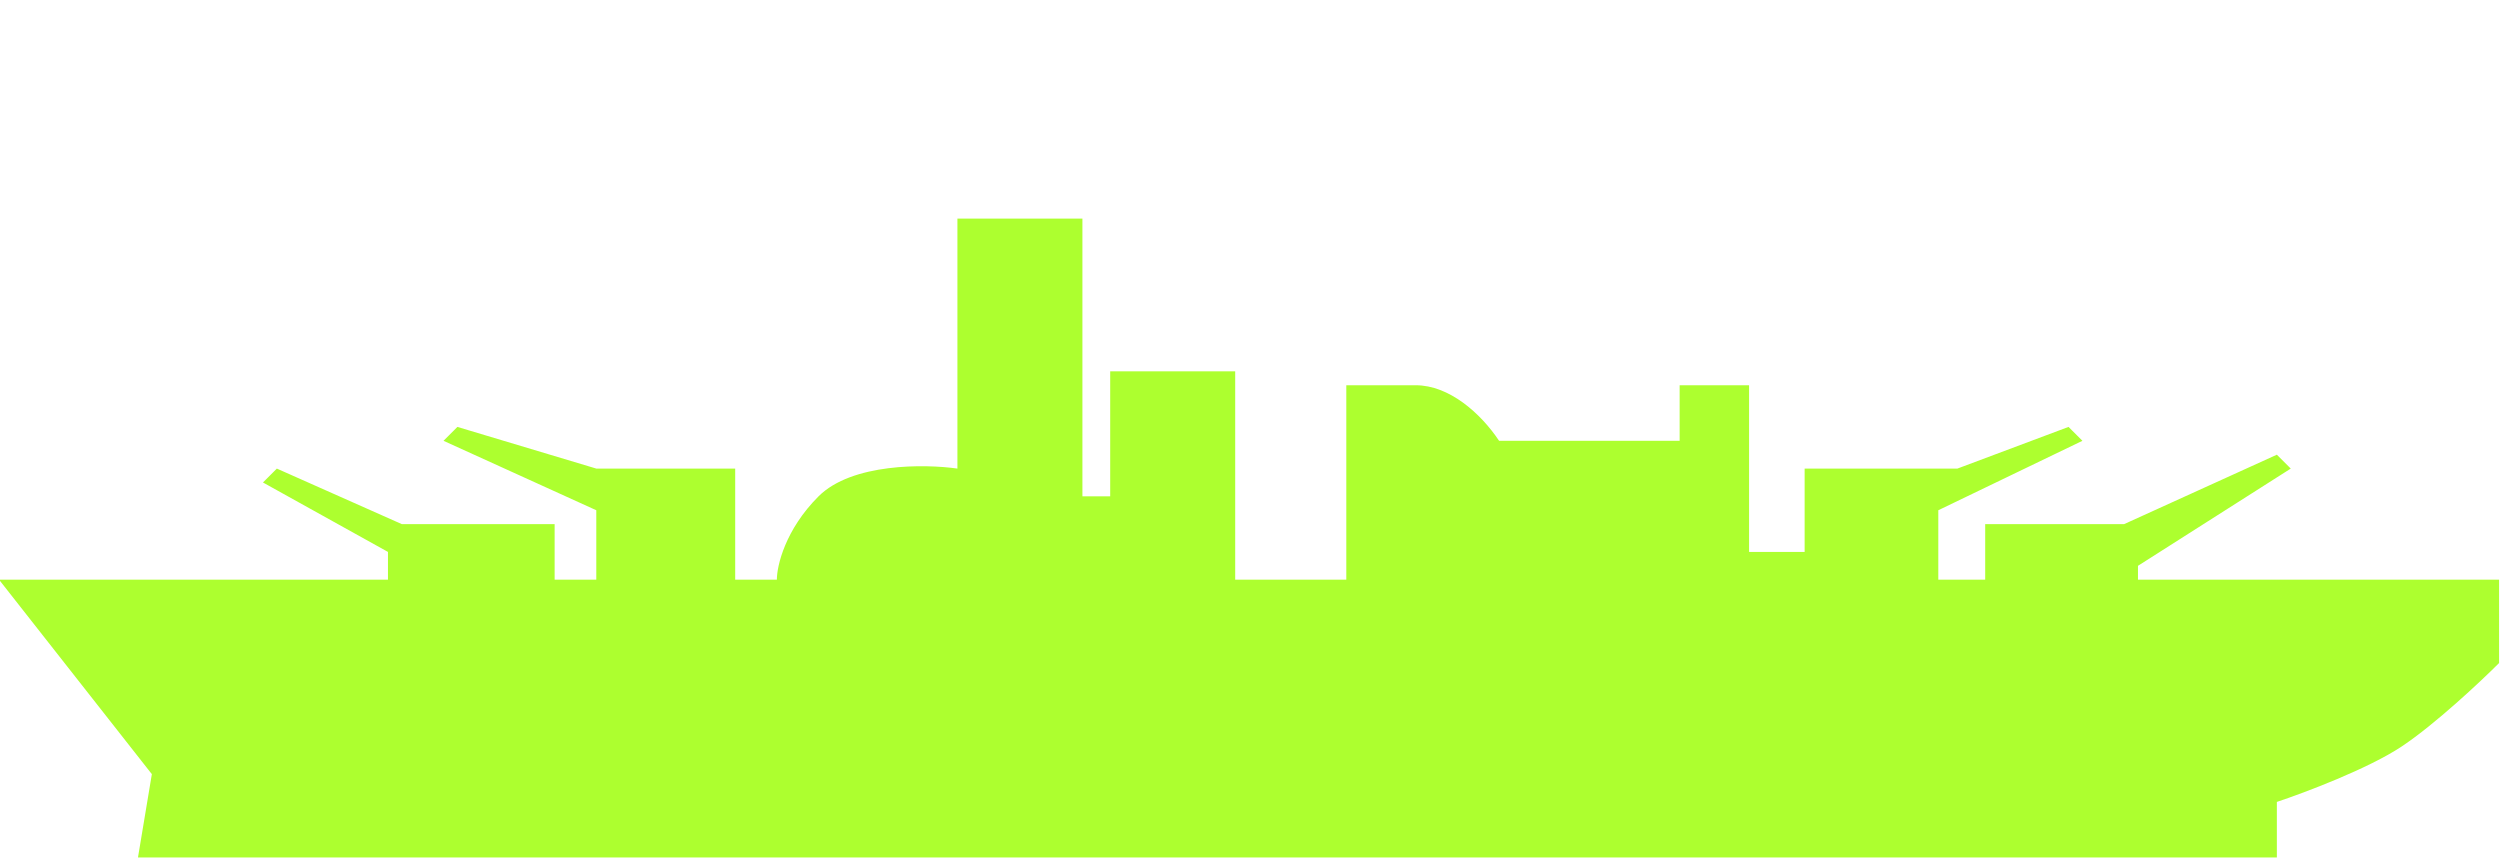 <svg version="1.1" viewBox="0 0 90 31" xmlns="http://www.w3.org/2000/svg">
 <path d="m4.967 30.869h77v-2c1-0.333 3.3-1.2 4.5-2s2.833-2.333 3.5-3v-3h-13v-0.5l5.5-3.5-0.5-0.5-5.5 2.5h-5v2h-1.688v-2.5l5.188-2.5-0.5-0.5-4 1.5-5.5-5e-5v3h-2v-6h-2.5v2h-6.5c-0.667-1-1.8-2-3-2h-2.5v7h-4v-7.5h-4.5v4.5h-1v-10c-1.118-1.201e-4 -3 0-4.5 0v9c-1.167-0.167-3.8-0.2-5 1s-1.5 2.5-1.5 3h-1.5v-4h-5l-5-1.5-0.5 0.5 5.5 2.5v2.5h-1.5v-2h-5.5l-4.5-2-0.5 0.5 4.5 2.5v1h-14l5.5 7z" fill="#adff2f"/>
</svg>
